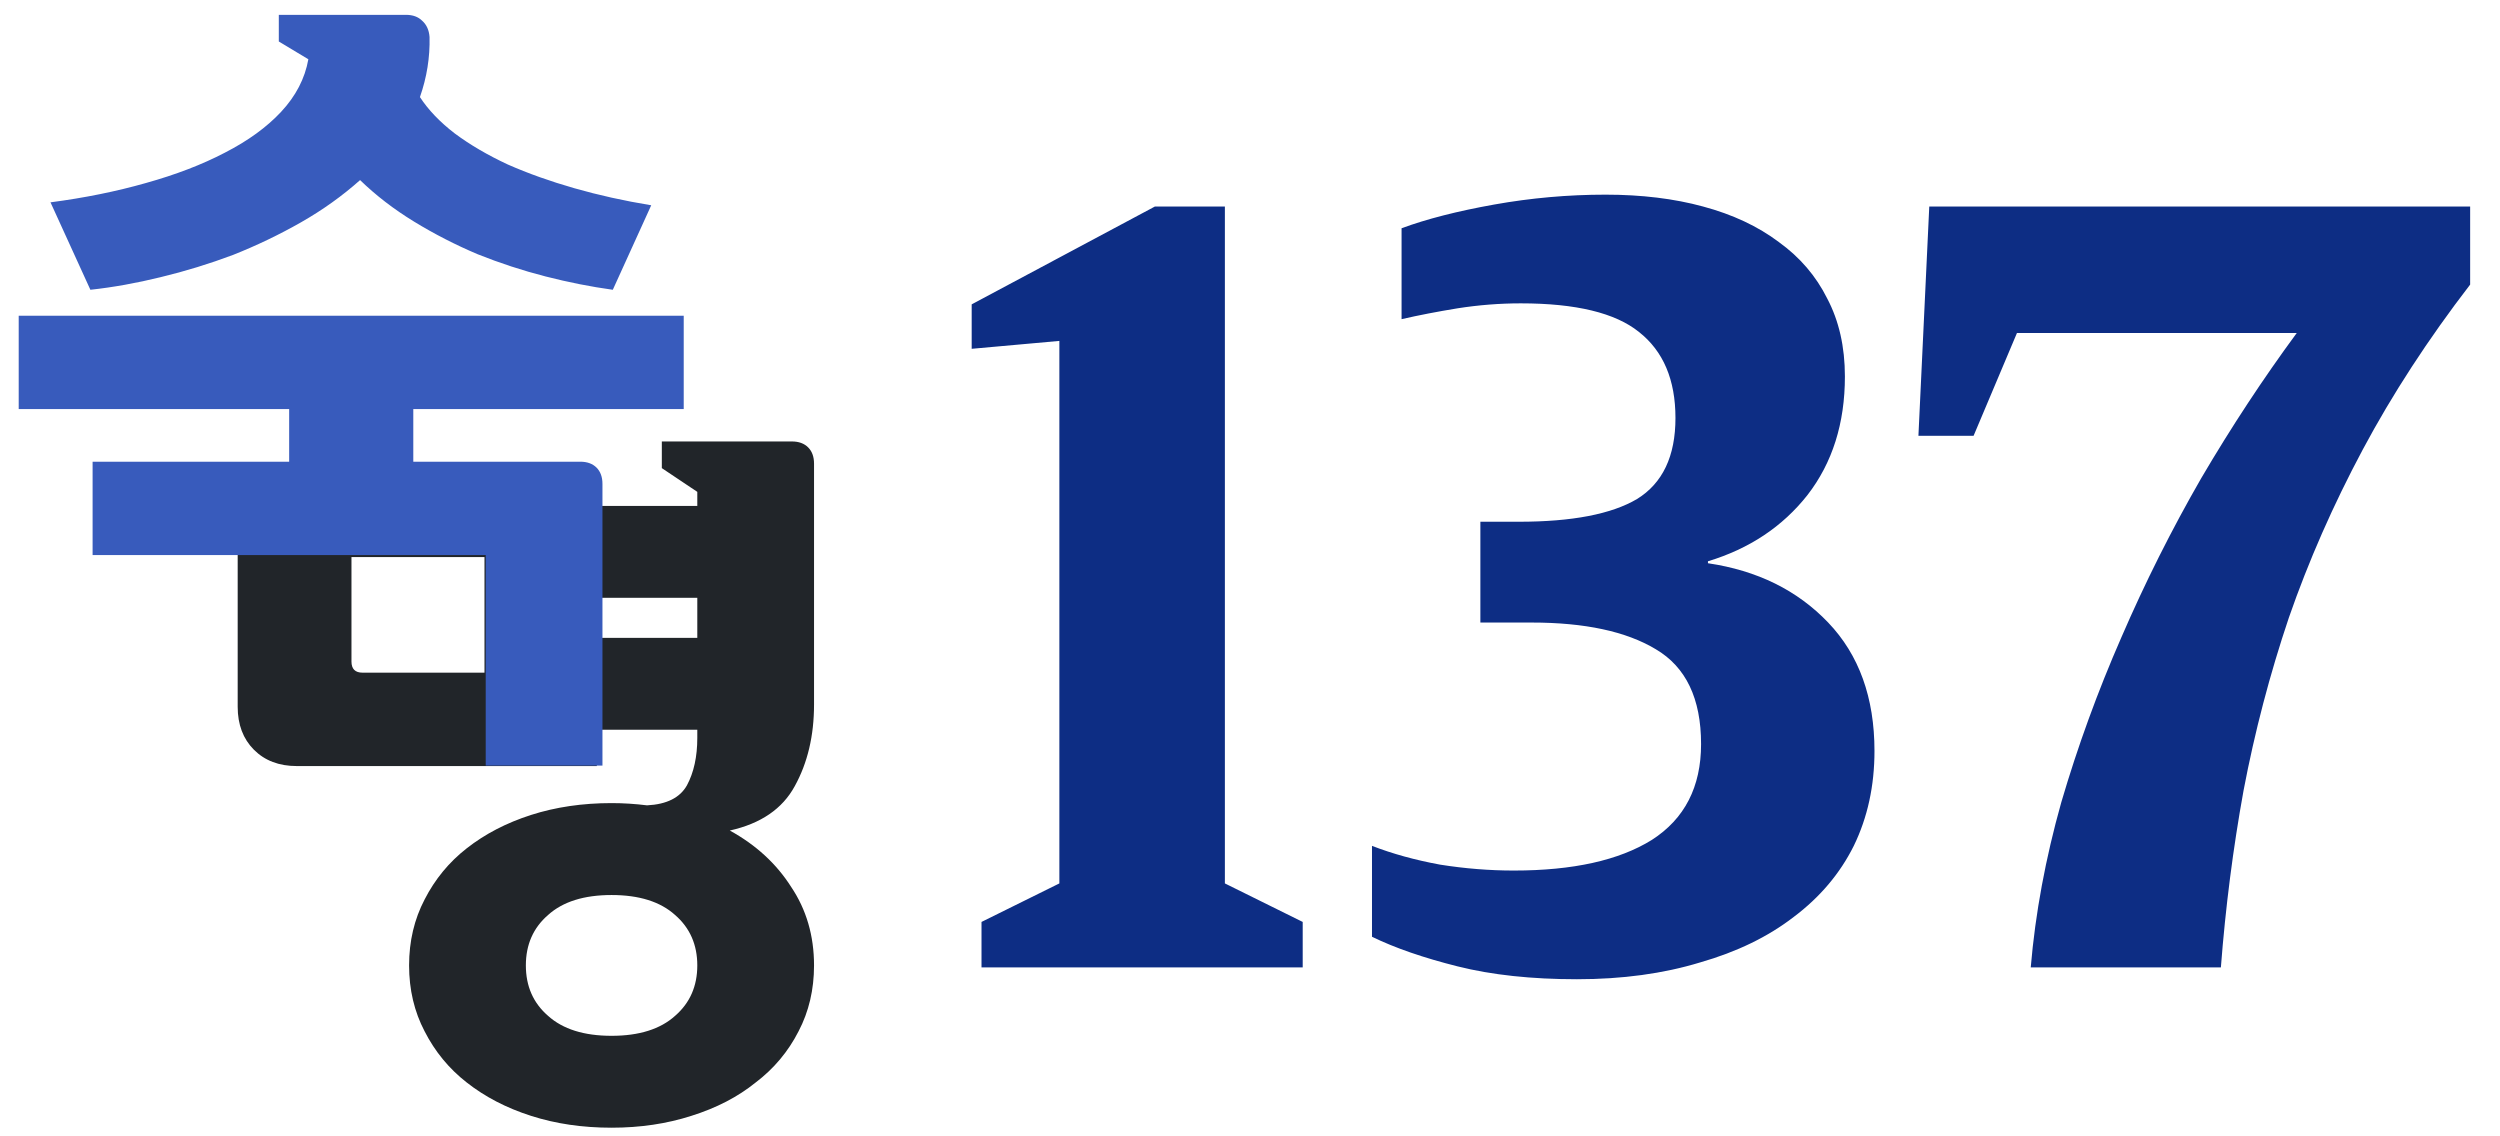 <svg id='logo' width="66" height="30" viewBox="0 0 81 37" fill="none" xmlns="http://www.w3.org/2000/svg">
<g clip-path="url(#clip0_24_147)">
<path d="M19.713 26.149C20.098 26.149 20.483 26.174 20.867 26.222C21.509 26.19 21.942 25.972 22.167 25.57C22.391 25.152 22.504 24.637 22.504 24.026V23.76H19.232V24.943H9.463C8.886 24.943 8.421 24.766 8.068 24.412C7.715 24.058 7.539 23.591 7.539 23.012V16.69L6.576 16.015V15.146H18.51C18.734 15.146 18.911 15.21 19.039 15.339C19.167 15.468 19.232 15.645 19.232 15.87V16.473H22.504V16.015L21.349 15.242V14.374H25.583C25.808 14.374 25.984 14.438 26.113 14.567C26.241 14.695 26.305 14.872 26.305 15.098V22.94C26.305 23.953 26.096 24.838 25.679 25.594C25.278 26.334 24.573 26.817 23.562 27.042C24.412 27.509 25.078 28.12 25.559 28.876C26.056 29.616 26.305 30.469 26.305 31.434C26.305 32.222 26.137 32.938 25.8 33.581C25.463 34.241 24.998 34.796 24.404 35.246C23.827 35.713 23.129 36.075 22.311 36.332C21.509 36.59 20.643 36.718 19.713 36.718C18.766 36.718 17.892 36.59 17.09 36.332C16.288 36.075 15.591 35.713 14.997 35.246C14.42 34.796 13.963 34.241 13.626 33.581C13.289 32.938 13.12 32.222 13.12 31.434C13.12 30.646 13.289 29.93 13.626 29.286C13.963 28.627 14.42 28.072 14.997 27.621C15.591 27.155 16.288 26.793 17.09 26.535C17.892 26.278 18.766 26.149 19.713 26.149ZM11.244 21.54C11.244 21.782 11.364 21.902 11.605 21.902H15.575V18.138H11.244V21.54ZM22.504 20.768V19.465H19.232V20.768H22.504ZM16.922 31.434C16.922 32.11 17.162 32.657 17.644 33.075C18.125 33.509 18.814 33.726 19.713 33.726C20.611 33.726 21.301 33.509 21.782 33.075C22.263 32.657 22.504 32.11 22.504 31.434C22.504 30.758 22.263 30.211 21.782 29.793C21.301 29.359 20.611 29.142 19.713 29.142C18.814 29.142 18.125 29.359 17.644 29.793C17.162 30.211 16.922 30.758 16.922 31.434Z" fill="#212529"/>
<path d="M13.016 0.483C13.241 0.483 13.417 0.547 13.546 0.676C13.69 0.804 13.77 0.981 13.786 1.207C13.802 1.866 13.698 2.518 13.473 3.161C13.746 3.579 14.123 3.973 14.604 4.343C15.101 4.713 15.679 5.051 16.336 5.357C16.994 5.647 17.716 5.904 18.502 6.129C19.288 6.354 20.122 6.539 21.004 6.684L19.753 9.435C19.047 9.338 18.317 9.194 17.563 9.001C16.809 8.808 16.072 8.566 15.35 8.277C14.628 7.971 13.938 7.617 13.281 7.215C12.623 6.813 12.038 6.362 11.524 5.864C10.947 6.378 10.306 6.837 9.6 7.239C8.894 7.641 8.156 7.995 7.386 8.301C6.616 8.59 5.83 8.832 5.028 9.025C4.243 9.218 3.481 9.355 2.743 9.435L1.444 6.588C2.55 6.443 3.585 6.234 4.547 5.96C5.526 5.687 6.384 5.357 7.122 4.971C7.875 4.585 8.485 4.142 8.95 3.644C9.431 3.129 9.728 2.558 9.84 1.93L8.878 1.351V0.483H13.016ZM22.062 13.32H13.257V15.033H18.694C18.919 15.033 19.095 15.098 19.224 15.226C19.352 15.355 19.416 15.532 19.416 15.757V24.928H15.615V18.074H2.815V15.033H9.215V13.32H0.409V10.28H22.062V13.32Z" fill="#385BBC"/>
<path d="M31.758 31.498V30.018L34.293 28.764V11.1L31.438 11.357V9.91L37.404 6.724H39.682V28.764L42.216 30.018V31.498H31.758ZM51.145 31.884C49.669 31.884 48.375 31.745 47.263 31.466C46.151 31.187 45.221 30.866 44.472 30.501V27.541C45.135 27.798 45.873 28.002 46.686 28.152C47.498 28.281 48.3 28.345 49.092 28.345C51.017 28.345 52.514 28.013 53.583 27.348C54.652 26.662 55.187 25.621 55.187 24.227C55.187 22.747 54.695 21.717 53.711 21.138C52.749 20.559 51.401 20.27 49.669 20.27H48.001V16.988H49.252C50.984 16.988 52.267 16.741 53.102 16.248C53.936 15.733 54.353 14.854 54.353 13.61C54.353 12.366 53.957 11.432 53.166 10.81C52.396 10.188 51.113 9.877 49.316 9.877C48.632 9.877 47.948 9.931 47.263 10.038C46.6 10.146 45.991 10.264 45.435 10.392V7.432C46.247 7.132 47.252 6.874 48.45 6.66C49.648 6.446 50.856 6.338 52.075 6.338C53.251 6.338 54.31 6.467 55.251 6.724C56.213 6.982 57.037 7.368 57.721 7.883C58.405 8.376 58.929 8.987 59.293 9.717C59.678 10.446 59.87 11.293 59.87 12.258C59.87 13.781 59.464 15.068 58.651 16.119C57.839 17.149 56.759 17.867 55.411 18.275V18.339C57.015 18.575 58.32 19.218 59.325 20.27C60.33 21.321 60.833 22.715 60.833 24.452C60.833 25.589 60.608 26.619 60.159 27.541C59.71 28.442 59.058 29.214 58.202 29.857C57.368 30.501 56.352 30.994 55.155 31.337C53.957 31.702 52.62 31.884 51.145 31.884ZM65.921 31.498C66.07 29.739 66.402 27.948 66.915 26.125C67.45 24.302 68.102 22.511 68.872 20.752C69.642 18.972 70.508 17.245 71.471 15.572C72.454 13.899 73.492 12.323 74.582 10.843H65.472L64.06 14.189H62.264L62.617 6.724H80.228V9.266C78.859 11.046 77.694 12.837 76.731 14.639C75.769 16.441 74.967 18.264 74.326 20.109C73.705 21.953 73.213 23.83 72.85 25.739C72.508 27.627 72.262 29.546 72.112 31.498H65.921Z" fill="#0D2D84"/>
</g>
<defs>
<clipPath id="clip0_24_147">
<rect width="81" height="37" fill="white"/>
</clipPath>
</defs>
</svg>
